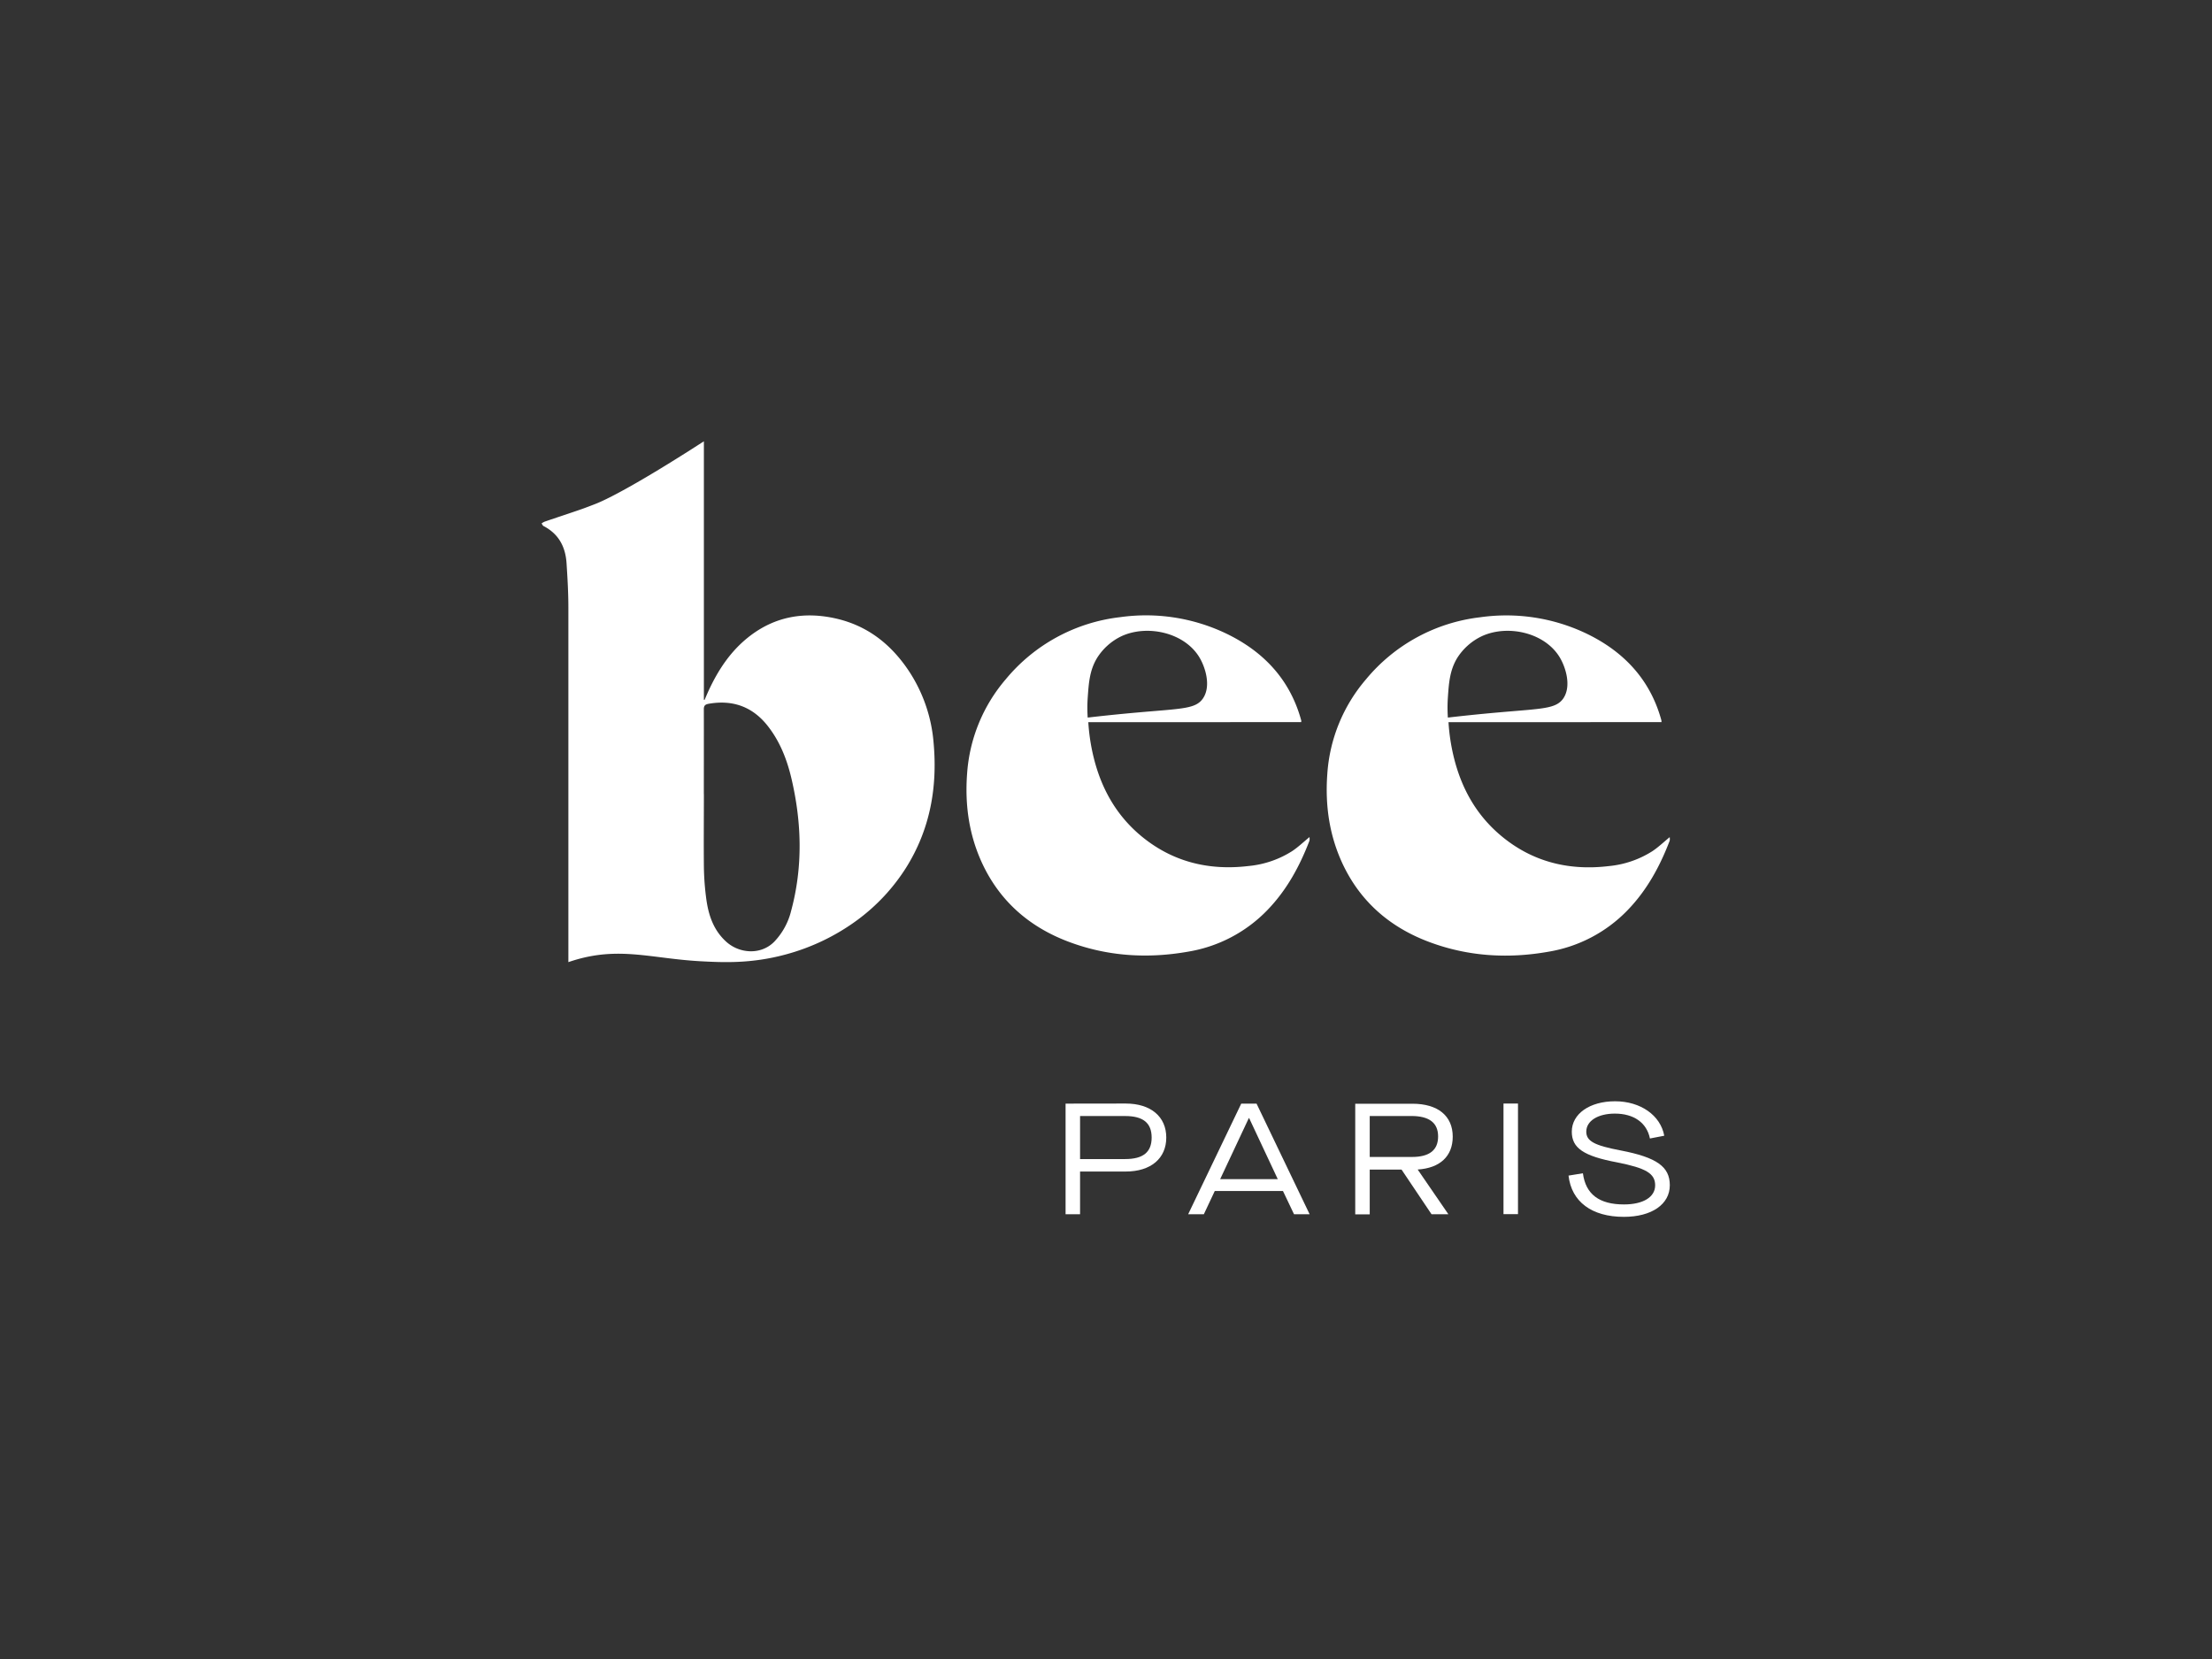 <svg id="Calque_1" data-name="Calque 1" xmlns="http://www.w3.org/2000/svg" viewBox="0 0 800 600"><rect x="0" y="0" width="800" height="600" fill="#333333" stroke="none"/><defs><style>.cls-1{fill:#fff;}</style></defs><path class="cls-1" d="M254.57,159.6v93.48l.24.06c.5-1.16,1-2.33,1.52-3.47,3.55-7.63,8.15-14.58,15.16-19.87,9.05-6.82,19.35-8.63,30.51-6.18,11.72,2.58,20.17,9.38,26.49,18.73a55.06,55.06,0,0,1,9.16,26.32c1.44,16-1.23,31.26-10,45.22a69.88,69.88,0,0,1-17.46,18.76,77.56,77.56,0,0,1-26.12,12.57c-12.56,3.39-22.81,2.85-30.87,2.42-17.86-1-29.31-5.45-46.07-.19-.68.21-1.23.4-1.57.52v-2q0-63.17,0-126.33c0-5.27-.31-10.55-.65-15.82-.36-5.78-2.63-10.61-8.33-13.57-.32-.16-.48-.63-.71-.95a7,7,0,0,1,1.09-.63c4.47-1.55,9-3,13.45-4.56,0,0,.87-.29,4.48-1.68C221.36,180,236,171.61,254.57,159.6Zm0,127.64c0,8.76-.09,17.51,0,26.27a97,97,0,0,0,.91,11.92c.8,5.59,2.56,10.9,7,15,4.75,4.46,12.64,5.1,17.52.17a24.62,24.62,0,0,0,6.12-11.17c4.25-15.75,3.86-31.56.24-47.34-1.64-7.17-4.23-14-9-19.92-5.33-6.54-12.3-9.15-21-7.65-1.28.22-1.82.64-1.81,2C254.58,266.78,254.55,277,254.55,287.24Z"/><path class="cls-1" d="M393.6,261.18A71.55,71.55,0,0,0,396.08,276c2.84,10.12,7.95,19,16.31,26.08,11.16,9.39,24.31,12.89,39.13,11.13a35.52,35.52,0,0,0,15.83-5.41c2.13-1.42,4-3.21,6.24-5.06a4.3,4.3,0,0,1,0,1.3c-3.53,9.2-8.19,17.84-15.25,25.13a51.41,51.41,0,0,1-28.58,15c-14.67,2.6-29.14,1.71-43.06-3.49-14.45-5.38-25-14.75-31.35-28.17-4.89-10.41-6.42-21.34-5.59-32.62a58.54,58.54,0,0,1,14-34.24,63,63,0,0,1,41.31-22.44A67.19,67.19,0,0,1,443.2,229c13.95,6.63,23.36,16.94,27.34,31.32a3.15,3.15,0,0,1,.09.42c0,.09,0,.19-.06.43Zm-.22-1.66c4.17-.48,10.68-1.2,18.72-1.9,15.57-1.37,20.36-1.25,22.95-5,3-4.38.94-11.07-1.13-14.64-5.36-9.24-19-12.22-28.34-7.88a21.23,21.23,0,0,0-8.82,7.88c-2.68,4.42-3,9-3.37,14.32A51.76,51.76,0,0,0,393.38,259.52Z"/><path class="cls-1" d="M523.87,261.18A71.55,71.55,0,0,0,526.35,276c2.84,10.12,7.95,19,16.31,26.08C553.81,311.5,567,315,581.79,313.24a35.52,35.52,0,0,0,15.83-5.41c2.13-1.42,4-3.21,6.24-5.06a4,4,0,0,1,0,1.3c-3.52,9.2-8.18,17.84-15.24,25.13a51.4,51.4,0,0,1-28.59,15c-14.66,2.6-29.13,1.71-43.06-3.49-14.44-5.38-25-14.75-31.34-28.17-4.89-10.41-6.42-21.34-5.59-32.62a58.48,58.48,0,0,1,14-34.24,63,63,0,0,1,41.31-22.44A67.19,67.19,0,0,1,573.47,229c13.95,6.63,23.36,16.94,27.34,31.32a3.1,3.1,0,0,1,.08.42,2.6,2.6,0,0,1,0,.43Zm-.23-1.66c4.17-.48,10.69-1.2,18.73-1.9,15.57-1.37,20.36-1.25,23-5,3-4.38.94-11.07-1.13-14.64-5.36-9.24-19-12.22-28.34-7.88A21.36,21.36,0,0,0,527,238c-2.67,4.42-3,9-3.36,14.32A53.69,53.69,0,0,0,523.64,259.52Z"/><path class="cls-1" d="M407.13,399.11c9.07,0,14.67,4.75,14.67,12.3s-5.6,12.29-14.67,12.29H390.62v15.44h-5.24v-40Zm9.38,12.3c0-5.26-3.05-7.78-9.57-7.78H390.62v15.56h16.32C413.46,419.19,416.51,416.67,416.51,411.41Z"/><path class="cls-1" d="M439.34,430.74l-3.95,8.4h-5.67l19.19-40h5.54l19.19,40H468l-4-8.4Zm12.43-26.36h-.12l-10.36,22.07h20.83Z"/><path class="cls-1" d="M523.82,439.14h-6.09L506.89,423H495.38v16.18h-5.24v-40h20.71c9.19,0,14.55,4.41,14.55,11.9,0,7.09-4.62,11.38-12.66,11.89V423ZM520.11,411c0-4.92-3.23-7.38-9.63-7.38h-15.1v14.81H510.6C516.94,418.44,520.11,416,520.11,411Z"/><path class="cls-1" d="M549,399.11v40h-5.24v-40Z"/><path class="cls-1" d="M572.48,424.33c1,7.61,5.91,11.27,14.86,11.27,6.89,0,11.27-2.63,11.27-6.92s-3.35-6.23-13.76-8.29c-12.19-2.29-16.39-5.21-16.39-11.1,0-6.46,6.46-11,15.66-11s16.44,5.09,17.78,12.46l-5.18,1c-1.15-5.71-5.84-9-12.67-9-6.15,0-10.35,2.63-10.35,6.52,0,3.43,2.92,5,12.42,6.8,13.1,2.52,17.79,5.89,17.79,12.58,0,6.92-6.58,11.44-16.63,11.44-11.63,0-18.94-5.49-20-14.92Z"/></svg>
